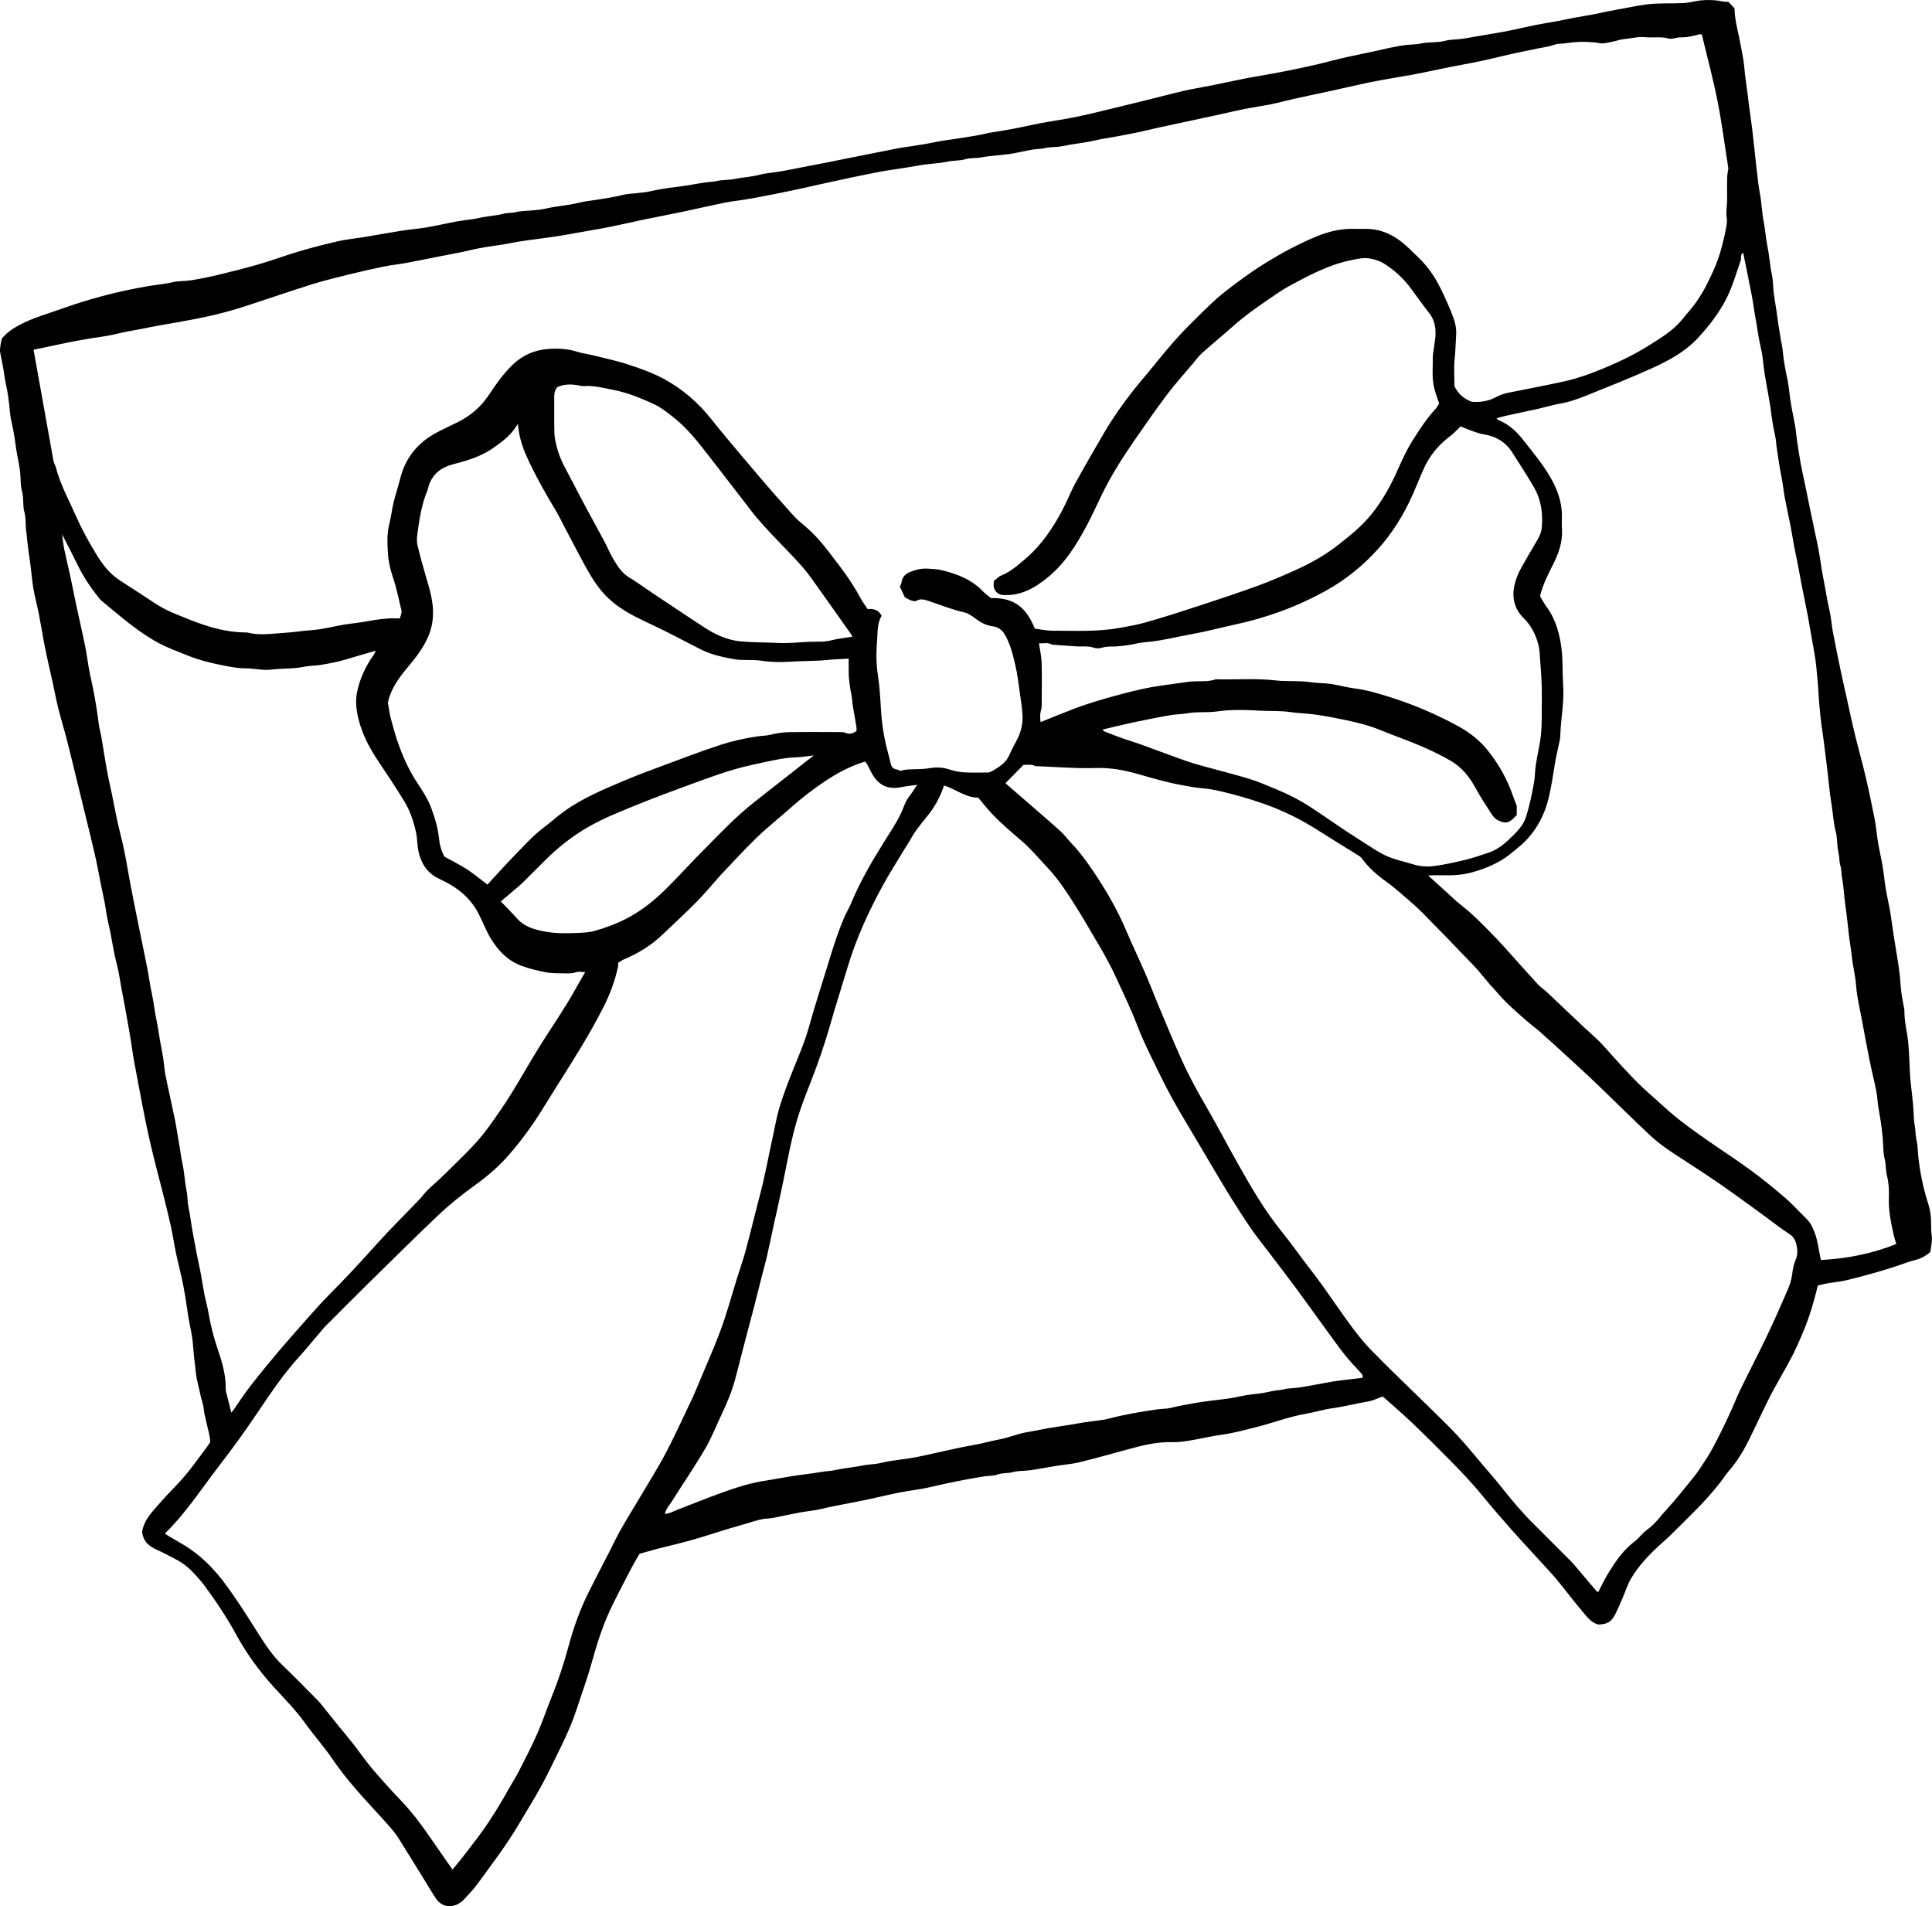 <?xml version="1.0" encoding="UTF-8"?>
<svg id="b" data-name="Layer 2" xmlns="http://www.w3.org/2000/svg" width="210.235" height="207.391" viewBox="0 0 210.235 207.391">
  <g id="c" data-name="Layer 1">
    <path d="m20.115,160.582c-.836.986-1.785,1.875-2.632,2.853-.85.977-1.814,1.9-2.018,3.224.124,1.095.783,1.596,1.616,1.965.556.244,1.088.542,1.633.811.855.421,1.646.935,2.294,1.642.416.453.844.902,1.208,1.395,1.267,1.714,2.457,3.486,3.475,5.358,1.136,2.088,2.527,3.989,4.115,5.733,1.169,1.284,2.39,2.51,3.407,3.932.955,1.333,2.062,2.561,2.983,3.917,1.356,1.998,2.964,3.774,4.587,5.542.589.642,1.183,1.279,1.75,1.939.325.377.626.781.892,1.203.943,1.496,1.865,3.005,2.796,4.509.407.658.798,1.326,1.227,1.97.543.816,1.538,1.047,2.402.575.217-.119.432-.267.598-.446.514-.556,1.049-1.1,1.494-1.709,1.552-2.128,3.16-4.217,4.499-6.493.828-1.407,1.703-2.788,2.483-4.219.764-1.405,1.438-2.86,2.148-4.293.659-1.33,1.239-2.693,1.704-4.103.6-1.814,1.246-3.614,1.75-5.454.553-2.018,1.227-3.982,2.148-5.856.696-1.416,1.433-2.812,2.164-4.21.243-.465.523-.909.757-1.314.992-.268,1.91-.546,2.842-.765,1.841-.433,3.659-.939,5.456-1.525,1.171-.381,2.357-.714,3.538-1.061.711-.209,1.408-.46,2.165-.488.409-.016.815-.126,1.221-.205.753-.147,1.503-.319,2.258-.456.759-.137,1.536-.191,2.282-.375,1.039-.256,2.093-.437,3.14-.647.672-.135,1.346-.261,2.017-.405,1.18-.253,2.353-.537,3.536-.77,1.053-.207,2.129-.304,3.17-.553,1.979-.474,3.968-.87,5.978-1.184.439-.068.907-.021,1.31-.175.561-.216,1.147-.119,1.715-.275.607-.167,1.269-.114,1.9-.207.98-.142,1.953-.333,2.931-.491.789-.128,1.597-.174,2.37-.365,1.833-.451,3.652-.96,5.473-1.458,1.497-.409,2.995-.775,4.569-.737.663.016,1.336-.068,1.993-.175,1.166-.189,2.316-.482,3.486-.637,1.26-.167,2.473-.507,3.698-.811,1.834-.453,3.601-1.149,5.473-1.47.972-.167,1.921-.474,2.896-.603,1.285-.174,2.534-.512,3.81-.721.552-.089,1.074-.354,1.652-.554,1.051.94,2.185,1.905,3.26,2.932,1.38,1.319,2.73,2.668,4.072,4.028,1.244,1.258,2.457,2.542,3.578,3.916.972,1.191,1.978,2.356,2.999,3.505,1.154,1.302,2.342,2.574,3.514,3.861.528.581,1.072,1.149,1.571,1.756.885,1.074,1.716,2.193,2.617,3.253.514.603.972,1.303,1.797,1.556.974.002,1.446-.256,1.883-1.109.301-.586.551-1.2.815-1.805.307-.705.532-1.458.921-2.112.775-1.307,1.813-2.414,2.92-3.451.45-.421.927-.814,1.368-1.246.869-.847,1.719-1.716,2.582-2.57.998-.988,1.932-2.033,2.801-3.135.327-.414.602-.874.95-1.267.89-1.011,1.573-2.151,2.171-3.342.928-1.851,1.754-3.753,2.74-5.57.829-1.53,1.748-3.01,2.475-4.596.264-.574.509-1.158.754-1.74.68-1.614,1.144-3.296,1.556-4.94.347-.081.639-.165.936-.218.761-.13,1.538-.193,2.285-.379,1.778-.446,3.55-.918,5.291-1.496.728-.242,1.44-.526,2.19-.711.591-.146,1.111-.472,1.541-.844.062-.625.23-1.218.146-1.772-.09-.589-.058-1.168-.078-1.753-.021-.614-.137-1.2-.323-1.784-.536-1.682-.887-3.4-1.07-5.161-.057-.551-.05-1.119-.173-1.653-.09-.388-.111-.767-.142-1.153-.032-.414-.142-.823-.154-1.235-.036-1.253-.184-2.495-.331-3.739-.125-1.053-.123-2.121-.192-3.181-.045-.693-.071-1.393-.186-2.077-.148-.875-.315-1.744-.323-2.635,0-.112-.008-.225-.027-.333-.099-.57-.226-1.135-.299-1.707-.085-.661-.116-1.33-.187-1.993-.049-.467-.118-.932-.191-1.396-.154-.979-.324-1.956-.476-2.937-.127-.818-.221-1.642-.36-2.458-.143-.839-.343-1.668-.482-2.507-.141-.844-.218-1.698-.36-2.542-.14-.839-.345-1.668-.486-2.507-.142-.844-.2-1.703-.364-2.542-.309-1.588-.643-3.17-1.012-4.746-.356-1.518-.786-3.017-1.153-4.531-.311-1.279-.578-2.568-.865-3.854-.214-.963-.439-1.925-.64-2.889-.304-1.453-.605-2.905-.881-4.363-.149-.786-.187-1.596-.373-2.372-.268-1.125-.429-2.267-.656-3.398-.146-.73-.261-1.465-.367-2.203-.159-1.112-.424-2.21-.649-3.312-.142-.7-.297-1.396-.441-2.095-.194-.942-.382-1.884-.575-2.825-.144-.7-.311-1.395-.438-2.096-.153-.84-.281-1.686-.406-2.532-.078-.521-.11-1.049-.199-1.567-.144-.84-.334-1.672-.473-2.512-.139-.846-.198-1.705-.368-2.544-.204-1-.413-1.996-.497-3.017-.036-.437-.143-.868-.216-1.303-.095-.57-.194-1.14-.281-1.712-.075-.491-.13-.986-.204-1.479-.097-.654-.22-1.303-.3-1.96-.081-.663-.057-1.344-.2-1.989-.223-1-.268-2.021-.476-3.021-.175-.837-.218-1.705-.384-2.539-.217-1.088-.244-2.191-.448-3.279-.152-.811-.236-1.64-.332-2.461-.121-1.046-.234-2.093-.347-3.14-.101-.937-.202-1.87-.343-2.802-.128-.846-.226-1.698-.33-2.547-.111-.907-.266-1.81-.336-2.714-.065-.835-.257-1.642-.4-2.453-.233-1.325-.644-2.617-.668-3.986-.238-.254-.468-.502-.653-.7-.313-.028-.54-.023-.756-.072-.786-.182-2.072-.175-2.896.004-.431.093-.87.174-1.308.195-1.314.061-2.628-.025-3.949.142-1.154.146-2.277.412-3.417.605-1.028.175-2.041.44-3.071.603-.897.142-1.787.307-2.675.498-.968.209-1.951.342-2.922.535-.995.198-1.982.437-2.976.637-.701.142-1.409.253-2.114.375-.434.077-.869.149-1.303.221-.569.096-1.137.207-1.71.284-.577.077-1.18.046-1.733.2-.872.242-1.771.089-2.644.295-.477.112-.99.098-1.484.151-1.322.139-2.601.484-3.887.76-1.444.311-2.9.586-4.332.963-1.165.309-2.34.577-3.518.828-1.209.258-2.425.477-3.64.703-.703.132-1.413.23-2.114.37-1.318.261-2.632.549-3.95.814-.943.191-1.895.34-2.832.554-1.307.3-2.603.649-3.906.97-2.021.496-4.042.995-6.067,1.477-.854.204-1.713.388-2.576.549-1.325.249-2.667.419-3.981.712-1.478.332-2.962.605-4.458.83-.46.07-.911.204-1.369.284-.788.14-1.577.263-2.367.388s-1.589.207-2.371.374c-.917.195-1.842.332-2.767.475-.436.068-.876.119-1.31.204-1.079.207-2.155.428-3.233.642-.781.156-1.563.312-2.344.468-.619.125-1.238.254-1.858.377-.782.153-1.565.298-2.347.451-.971.188-1.94.391-2.914.563-.788.14-1.599.179-2.37.381-.886.23-1.797.265-2.687.454-.621.132-1.285.068-1.9.214-.416.1-.825.096-1.236.154-1.036.147-2.063.361-3.101.486-1.014.119-2.018.27-3.014.498-.457.104-.931.132-1.398.189-.522.065-1.062.063-1.564.2-.826.226-1.67.328-2.507.475-.733.13-1.485.179-2.202.363-1.204.311-2.449.358-3.654.647-.401.096-.818.133-1.23.175-.664.068-1.349.044-1.987.205-.446.114-.894.051-1.318.165-.882.239-1.795.265-2.682.467-.777.177-1.583.225-2.37.367-1.107.204-2.202.465-3.31.656-.898.153-1.811.218-2.712.358-1.304.204-2.602.447-3.904.663-1.087.181-2.192.281-3.26.535-1.782.423-3.561.875-5.303,1.453-1.091.361-2.178.742-3.283,1.056-1.421.404-2.854.767-4.291,1.111-.96.23-1.931.423-2.905.582-.657.109-1.346.053-1.989.207-.943.225-1.906.286-2.854.458-1.244.223-2.486.467-3.709.77-1.832.453-3.646.982-5.425,1.625-1.598.577-3.243,1.014-4.759,1.828-.734.393-1.366.854-1.864,1.453-.052.228-.111.414-.133.605-.035.304-.114.623-.053.911.189.888.361,1.775.485,2.674.075.544.219,1.077.311,1.618.079.463.132.932.19,1.398.064.521.079,1.054.191,1.565.201.914.383,1.828.494,2.758.048.409.131.816.201,1.223.099.568.226,1.133.295,1.707.086.718.018,1.47.211,2.154.217.767.047,1.546.268,2.312.172.598.094,1.265.172,1.905.121.989.21,1.981.363,2.968.148.956.232,1.923.355,2.884.049.381.117.763.196,1.139.149.696.332,1.386.467,2.086.245,1.268.447,2.546.702,3.812.254,1.261.553,2.516.829,3.772.205.937.38,1.882.613,2.812.279,1.114.622,2.212.909,3.326.375,1.458.724,2.925,1.082,4.386.489,1.995.979,3.989,1.462,5.986.232.958.466,1.918.671,2.881.246,1.156.444,2.321.696,3.474.147.674.281,1.346.377,2.03.107.758.312,1.502.46,2.256.143.728.254,1.463.405,2.189.189.912.453,1.81.597,2.73.162,1.035.38,2.06.565,3.088.287,1.596.586,3.189.813,4.796.058.409.127.818.201,1.225.154.837.313,1.674.471,2.51.147.782.292,1.565.446,2.347.186.942.37,1.886.575,2.825.21.963.432,1.925.671,2.882.331,1.328.688,2.651,1.021,3.979.286,1.142.574,2.284.825,3.435.206.94.342,1.895.539,2.839.191.912.431,1.814.629,2.725.141.644.262,1.295.371,1.947.136.816.242,1.639.378,2.456.149.896.389,1.782.458,2.684.084,1.109.215,2.209.341,3.31.088.774.321,1.503.472,2.258.108.535.326,1.058.375,1.595.045.502.189.967.288,1.447.154.746.41,1.475.415,2.175-.208.295-.362.526-.53.747-.739.977-1.442,1.984-2.233,2.917Zm128.125-10.666c-.694.081-1.381.154-2.067.239-.411.049-.822.102-1.23.172-1.219.216-2.433.463-3.657.647-.518.079-1.05.047-1.571.184-.425.112-.882.098-1.31.202-.673.163-1.348.267-2.039.333-.79.079-1.57.275-2.354.418-.163.03-.327.054-.491.074-1.178.142-2.356.274-3.529.475-.868.151-1.728.309-2.584.519-.478.118-.989.091-1.487.163-1.745.249-3.474.542-5.184.988-.85.221-1.745.267-2.618.402-.598.091-1.193.207-1.791.304-.79.128-1.582.239-2.371.374-.704.121-1.402.286-2.108.395-1.061.163-2.045.609-3.096.805-.727.137-1.442.333-2.166.486-.646.135-1.299.233-1.945.368-.992.207-1.981.437-2.971.653-.776.168-1.55.353-2.333.488-.843.147-1.696.232-2.541.367-.514.082-1.016.246-1.532.304-.496.058-.99.082-1.485.188-.968.204-1.96.265-2.93.489-.45.104-.93.105-1.397.186-1.223.212-2.465.318-3.686.54-1.002.186-2.01.33-3.01.511-1.455.265-2.867.725-4.255,1.233-1.569.574-3.123,1.193-4.682,1.796-.307.119-.604.265-.914.379-.176.063-.368.084-.553.125.082-.512.443-.877.702-1.289,1.211-1.923,2.496-3.8,3.648-5.754.697-1.182,1.197-2.481,1.791-3.724.603-1.263,1.143-2.553,1.509-3.907.285-1.053.541-2.114.817-3.17.429-1.639.867-3.274,1.294-4.914.254-.977.49-1.958.74-2.937.196-.768.418-1.528.596-2.3.27-1.175.508-2.356.764-3.535.116-.535.245-1.068.361-1.605.222-1.018.448-2.037.656-3.058.459-2.26.864-4.53,1.52-6.745.429-1.449.996-2.847,1.543-4.254.767-1.968,1.456-3.961,2.034-5.996.592-2.084,1.262-4.146,1.88-6.223.931-3.13,2.278-6.082,3.84-8.937.782-1.43,1.667-2.802,2.507-4.2.186-.309.395-.603.566-.919.547-1.012,1.325-1.851,2.018-2.756.706-.921,1.232-1.958,1.583-3.035,1.29.386,2.347,1.333,3.723,1.314.497.589.96,1.184,1.474,1.733,1.019,1.086,2.156,2.042,3.288,3.009.999.854,1.842,1.893,2.753,2.849,1.273,1.339,2.249,2.895,3.229,4.444.738,1.165,1.409,2.374,2.119,3.558.796,1.328,1.55,2.679,2.19,4.088.774,1.702,1.599,3.379,2.261,5.133.475,1.258,1.068,2.475,1.653,3.689.683,1.418,1.381,2.832,2.134,4.212s1.581,2.719,2.379,4.075c.644,1.095,1.29,2.188,1.94,3.279.693,1.163,1.376,2.333,2.093,3.481s1.449,2.296,2.223,3.41c.649.935,1.368,1.821,2.056,2.728.907,1.196,1.827,2.386,2.72,3.593,1.039,1.403,2.051,2.828,3.08,4.239.752,1.032,1.489,2.077,2.277,3.079.536.684,1.149,1.307,1.732,1.953.151.168.318.321.193.589Zm47.14-12.789c-.218.488-.297.986-.361,1.514-.071.591-.268,1.184-.506,1.735-.729,1.691-1.475,3.377-2.269,5.038-.916,1.919-1.904,3.802-2.832,5.716-.467.963-.848,1.967-1.305,2.935-.553,1.17-1.116,2.339-1.731,3.477-.433.802-.943,1.563-1.449,2.323-.307.463-.657.896-1.01,1.326-.834,1.014-1.642,2.053-2.536,3.012-.703.754-1.275,1.63-2.151,2.235-.504.347-.86.905-1.354,1.274-1.215.907-2.041,2.126-2.823,3.381-.42.674-.756,1.398-1.127,2.096-.068-.012-.143-.004-.17-.037-.85-.998-1.694-2.003-2.544-3.002-.164-.195-.35-.368-.529-.549-1.317-1.319-2.632-2.64-3.953-3.954-1.194-1.186-2.263-2.479-3.308-3.796-.607-.765-1.252-1.5-1.886-2.244-.961-1.13-1.89-2.288-2.898-3.372-1.057-1.137-2.182-2.21-3.289-3.3-2.043-2.009-4.131-3.974-6.127-6.028-1.377-1.418-2.514-3.047-3.649-4.667-.988-1.407-1.954-2.828-3.021-4.181-1.031-1.309-1.968-2.691-3.02-3.982-1.863-2.288-3.341-4.819-4.78-7.375-1.218-2.165-2.365-4.37-3.613-6.517-.931-1.602-1.813-3.224-2.571-4.91-.867-1.928-1.671-3.884-2.491-5.835-.478-1.137-.912-2.295-1.403-3.426-.7-1.614-1.46-3.203-2.149-4.821-.967-2.27-2.196-4.391-3.578-6.426-.687-1.012-1.398-2.012-2.253-2.9-.427-.444-.788-.954-1.237-1.372-.903-.837-1.845-1.632-2.774-2.44-1.078-.94-2.158-1.874-3.271-2.84.66-.672,1.262-1.286,1.958-1.995.316.025.786-.121,1.244.116.091.047.22.023.332.028,2.134.088,4.264.265,6.403.196,1.535-.049,3.024.244,4.494.66,1.577.447,3.147.916,4.767,1.205.733.132,1.456.279,2.203.337.711.054,1.42.191,2.115.354,1.521.358,3.019.788,4.5,1.303,2.152.747,4.166,1.742,6.078,2.972,1.397.896,2.82,1.756,4.228,2.635.163.102.347.205.454.356.739,1.04,1.688,1.847,2.719,2.586.747.537,1.44,1.151,2.138,1.753.615.532,1.231,1.068,1.8,1.647,1.858,1.888,3.705,3.788,5.533,5.703.617.647,1.163,1.36,1.743,2.039.092.109.197.204.292.307.489.542.952,1.109,1.472,1.619.681.668,1.398,1.302,2.117,1.93.546.477,1.136.902,1.676,1.384,1.297,1.16,2.581,2.337,3.863,3.514.807.74,1.611,1.484,2.401,2.246,1.889,1.818,3.743,3.67,5.66,5.458,1.036.965,2.23,1.744,3.42,2.514,1.442.935,2.885,1.868,4.296,2.849,1.618,1.125,3.201,2.298,4.797,3.454.855.619,1.675,1.293,2.568,1.851.629.391.778.956.871,1.586.066.446.008.898-.174,1.305Zm-29.58-69.876c.815.798,1.309,1.782,1.596,2.858.149.558.155,1.154.199,1.735.07.919.139,1.839.168,2.76.029.903.008,1.807.008,2.71,0,1.121.004,2.242-.185,3.351-.153.895-.345,1.782-.479,2.679-.082.547-.064,1.103-.158,1.66-.221,1.303-.491,2.591-.884,3.853-.258.83-.828,1.465-1.406,2.039-.762.756-1.574,1.507-2.634,1.861-.831.277-1.66.57-2.51.779-1.09.27-2.193.509-3.304.67-.799.116-1.629.088-2.411-.158-1.152-.36-2.357-.568-3.428-1.168-.266-.147-.532-.296-.789-.461-1.097-.7-2.199-1.395-3.284-2.114-1.224-.811-2.422-1.661-3.651-2.465-1.182-.77-2.431-1.412-3.741-1.956-1.042-.432-2.075-.882-3.154-1.203-1.364-.407-2.746-.753-4.119-1.133-.816-.226-1.64-.432-2.438-.711-1.679-.588-3.342-1.223-5.016-1.826-.669-.242-1.353-.442-2.023-.679-.671-.239-1.334-.496-1.997-.756-.066-.025-.103-.125-.166-.205.894-.211,1.773-.425,2.655-.623.722-.161,1.447-.312,2.173-.456.861-.172,1.722-.351,2.589-.489.603-.096,1.222-.089,1.821-.2,1.057-.195,2.135-.042,3.18-.195,1.603-.232,3.206-.172,4.795-.081,1.063.06,2.137-.011,3.183.146.879.132,1.766.144,2.646.261,1.096.146,2.177.361,3.253.581,1.361.277,2.716.618,4.012,1.153,1.443.595,2.922,1.103,4.354,1.719,1.114.479,2.218,1.005,3.259,1.621,1.146.681,1.977,1.691,2.619,2.874.553,1.019,1.189,1.993,1.826,2.965.174.263.446.516.732.644.826.375,1.182.24,1.956-.619v-.989c-.136-.361-.279-.719-.405-1.081-.64-1.846-1.577-3.514-2.813-5.031-.862-1.06-1.909-1.874-3.078-2.517-2.366-1.303-4.846-2.363-7.42-3.182-1.303-.412-2.613-.811-3.984-.979-.843-.104-1.667-.353-2.508-.475-.743-.107-1.506-.084-2.247-.196-1.257-.191-2.529-.046-3.776-.191-2.165-.251-4.328-.061-6.491-.126-.966.342-1.987.144-2.982.275-1.012.135-2.032.279-3.044.423-1.355.191-2.698.503-4.024.851-1.825.477-3.644.996-5.412,1.665-1.207.458-2.4.953-3.634,1.446-.035-.411-.093-.86.059-1.318.06-.179.066-.382.067-.577.006-1.525.035-3.051-.007-4.574-.019-.681-.185-1.354-.294-2.102.466.028.931-.123,1.383.119.047.025.106.033.16.037.833.06,1.667.116,2.5.174.638.044,1.28-.075,1.916.144.278.096.641.091.921-.002.553-.182,1.111-.095,1.665-.144.687-.061,1.371-.14,2.047-.3.456-.109.93-.147,1.398-.193,1.538-.154,3.031-.547,4.546-.816,1.626-.288,3.214-.719,4.824-1.067,3.484-.749,6.797-1.965,9.92-3.705,2.124-1.184,3.974-2.693,5.596-4.484,1.614-1.782,2.853-3.816,3.825-6.01.446-1.005.828-2.039,1.305-3.028.641-1.328,1.595-2.409,2.778-3.296.381-.286.701-.653,1.099-1.032.409.165.832.354,1.268.505.415.146.836.296,1.267.365,1.341.212,2.387.854,3.112,2.007.78,1.24,1.593,2.461,2.325,3.728.804,1.391,1.017,2.928.848,4.51-.059.547-.34,1.039-.624,1.516-.564.951-1.127,1.902-1.657,2.872-.236.432-.434.895-.572,1.367-.435,1.489-.256,2.863.901,3.996Zm23.614-38.88c.063-.179.007-.396.054-.582.029-.121.146-.219.215-.314.318,1.575.643,3.135.946,4.698.141.732.225,1.474.361,2.205.222,1.189.359,2.391.643,3.572.206.856.241,1.753.377,2.626.131.844.295,1.681.441,2.521.08.463.169.923.226,1.389.12.984.268,1.961.489,2.932.111.482.116.989.197,1.482.162.977.273,1.961.482,2.933.162.754.225,1.528.366,2.288.192,1.025.425,2.042.625,3.067.143.728.251,1.465.389,2.195.137.73.298,1.453.439,2.181.141.73.264,1.461.407,2.189.216,1.105.456,2.205.661,3.31.246,1.326.454,2.66.703,3.986.195,1.04.261,2.089.363,3.139.07.723.089,1.446.147,2.168.081,1.021.189,2.042.341,3.056.132.875.237,1.753.347,2.632.12.961.245,1.919.341,2.886.089.907.202,1.818.346,2.714.154.949.199,1.916.446,2.856.146.556.131,1.154.203,1.733.041.328.125.649.162.977.037.33.028.649.138.984.134.409.094.87.177,1.312.191,1.033.225,2.093.378,3.135.146.988.247,1.977.354,2.97.089.821.248,1.635.332,2.463.105,1.04.385,2.063.462,3.103.108,1.468.488,2.882.736,4.319.2,1.161.438,2.319.658,3.477.24,1.265.559,2.514.814,3.774.104.514.119,1.046.195,1.567.088.598.21,1.191.296,1.791.083.575.151,1.154.205,1.733.069.747.018,1.525.205,2.24.164.626.101,1.258.264,1.884.193.744.225,1.551.196,2.325-.054,1.437.242,2.812.555,4.193.066.289.167.572.254.87-2.622,1.047-5.356,1.596-8.195,1.739-.259-1.025-.325-2.072-.717-3.053-.21-.525-.436-1.011-.843-1.409-.786-.772-1.522-1.598-2.355-2.316-1.225-1.053-2.485-2.072-3.787-3.028-1.497-1.098-3.063-2.102-4.586-3.165-1.413-.989-2.825-1.981-4.13-3.112-.55-.479-1.087-.972-1.629-1.458-.481-.43-.975-.846-1.438-1.293-1.458-1.407-2.795-2.925-4.146-4.431-.653-.732-1.419-1.361-2.134-2.037-.103-.096-.205-.193-.307-.289-1.246-1.182-2.489-2.367-3.741-3.542-.326-.305-.711-.553-1.013-.877-.933-1.009-1.837-2.042-2.757-3.063-.582-.646-1.156-1.302-1.76-1.928-.804-.833-1.615-1.66-2.457-2.454-.589-.553-1.237-1.042-1.854-1.565-.172-.146-.329-.309-.496-.461-.849-.77-1.699-1.539-2.599-2.354.644-.044,1.276-.028,1.905-.018,1.007.019,2.004-.075,2.969-.349,1.605-.456,3.114-1.121,4.39-2.237.294-.256.612-.484.901-.747,1.618-1.468,2.57-3.31,3.029-5.426.216-1,.392-2.003.539-3.016.149-1.03.413-2.046.62-3.067.028-.137.021-.281.028-.419.032-.611.065-1.218.138-1.83.147-1.247.252-2.521.166-3.77-.085-1.233-.013-2.474-.158-3.691-.195-1.64-.608-3.242-1.613-4.623-.288-.396-.519-.835-.741-1.195.33-1.361.95-2.496,1.521-3.654.567-1.151.953-2.354.87-3.668-.029-.449-.014-.903-.007-1.354.023-1.6-.528-3.026-1.324-4.377-.836-1.416-1.892-2.668-2.9-3.961-.688-.884-1.468-1.595-2.477-2.06-.132-.06-.279-.088-.421-.279.327-.089.65-.193.98-.265,1.125-.249,2.256-.479,3.381-.73.882-.198,1.752-.461,2.64-.618,1.038-.181,2.008-.551,2.971-.94,2.315-.933,4.641-1.847,6.912-2.881,1.843-.839,3.649-1.796,5.05-3.316,1.189-1.289,2.269-2.672,3.072-4.244.675-1.323,1.072-2.756,1.566-4.149ZM6.071,50.84c-.061-.239-.203-.454-.25-.689-.726-4.051-1.452-8.1-2.169-12.1,1.369-.288,2.765-.584,4.162-.872.458-.095.923-.154,1.382-.246,1.187-.233,2.397-.321,3.575-.625.929-.24,1.886-.367,2.826-.563,1.266-.263,2.54-.474,3.812-.698,2.32-.407,4.632-.881,6.881-1.602,2.528-.809,5.032-1.689,7.565-2.482,1.408-.442,2.848-.786,4.281-1.14,1.222-.304,2.452-.579,3.686-.832.755-.154,1.527-.226,2.286-.365,1.079-.195,2.154-.419,3.231-.632.943-.184,1.888-.361,2.829-.553.698-.142,1.388-.326,2.089-.453.84-.153,1.689-.258,2.532-.396.515-.084,1.025-.198,1.539-.284.49-.082.983-.146,1.475-.216,1.23-.174,2.467-.307,3.689-.532,1.271-.233,2.544-.451,3.817-.674,1.539-.27,3.059-.644,4.589-.961,1.479-.305,2.964-.586,4.443-.896,1.53-.319,3.051-.681,4.583-.988.784-.158,1.585-.228,2.374-.365,1.03-.177,2.056-.375,3.081-.579.969-.191,1.936-.398,2.902-.605.832-.179,1.66-.374,2.49-.556.965-.212,1.93-.425,2.897-.626,1.049-.219,2.099-.432,3.151-.635.433-.086.871-.144,1.308-.212,1.007-.156,2.015-.302,3.019-.484.979-.179,1.995-.177,2.964-.393.654-.144,1.319-.072,1.969-.27.519-.16,1.095-.075,1.653-.182,1.031-.198,2.093-.228,3.134-.379.841-.123,1.668-.34,2.508-.479.435-.07.876-.054,1.32-.16.616-.146,1.28-.081,1.901-.214,1.156-.247,2.335-.342,3.491-.609.689-.158,1.405-.267,2.11-.391.919-.165,1.836-.34,2.75-.532.697-.144,1.388-.325,2.083-.477,1.125-.247,2.253-.484,3.379-.726.991-.212,1.984-.423,2.975-.639.989-.216,1.975-.456,2.968-.654.998-.198,2.008-.339,3.005-.539.832-.168,1.651-.4,2.48-.584,1.178-.263,2.36-.507,3.539-.763.831-.181,1.66-.365,2.491-.549.695-.154,1.389-.318,2.086-.463.832-.174,1.674-.307,2.509-.467.754-.144,1.525-.242,2.283-.388,1.024-.195,2.043-.416,3.064-.625.646-.132,1.291-.268,1.939-.386,1.512-.274,3.016-.579,4.509-.953,1.41-.353,2.843-.616,4.266-.918.537-.116,1.095-.175,1.604-.367.389-.146.768-.104,1.151-.154.774-.102,1.547-.202,2.33-.156.47.028.934.025,1.41.128.435.095.932-.058,1.394-.139.457-.081.901-.267,1.36-.305.748-.061,1.48-.277,2.245-.202.861.086,1.735-.091,2.594.158.222.065.492-.035.739-.065.164-.021.328-.079.49-.074.731.025,1.426-.149,2.121-.34.047-.012.107.019.233.044.57,2.391,1.222,4.796,1.705,7.235.481,2.43.793,4.891,1.177,7.317-.047.34-.122.665-.129.993-.019.818-.009,1.637-.007,2.456,0,.654-.147,1.295-.04,1.967.076.474-.059.991-.151,1.479-.112.593-.271,1.175-.421,1.76-.358,1.393-.95,2.696-1.596,3.972-.565,1.118-1.251,2.16-2.089,3.098-.26.289-.491.607-.747.902-.909,1.047-2.078,1.76-3.23,2.496-1.958,1.254-4.058,2.214-6.217,3.054-.663.258-1.339.489-2.021.688-.684.198-1.381.354-2.078.5-1.344.282-2.692.546-4.039.814-.351.07-.702.139-1.053.205-.513.096-.996.251-1.465.505-.823.442-1.723.595-2.668.5-.793-.319-1.442-.819-1.851-1.689,0-.97-.086-2.023.027-3.054.091-.837.095-1.67.155-2.505.054-.746-.124-1.444-.379-2.109-.394-1.026-.849-2.033-1.336-3.019-.594-1.202-1.352-2.302-2.314-3.244-.682-.665-1.353-1.358-2.115-1.925-1.133-.839-2.426-1.309-3.872-1.261-.649.021-1.302-.032-1.948.018-1.073.082-2.114.356-3.108.758-2.024.821-3.934,1.858-5.792,3.01-1.538.954-2.987,2.028-4.399,3.14-1.167.919-2.208,2.003-3.274,3.046-1.486,1.451-2.853,3.012-4.147,4.639-.836,1.047-1.734,2.046-2.556,3.105-1.104,1.425-2.148,2.898-3.059,4.456-1.061,1.812-2.114,3.632-3.123,5.474-.543.991-.945,2.06-1.481,3.054-1.023,1.9-2.216,3.688-3.867,5.107-.838.719-1.659,1.475-2.717,1.902-.321.13-.577.419-.815.6-.12.789.114,1.288.8,1.509,1.989.191,3.556-.675,5.021-1.861,1.904-1.54,3.155-3.567,4.284-5.682.571-1.07,1.074-2.179,1.602-3.274.989-2.049,2.196-3.968,3.484-5.837,1.197-1.737,2.4-3.472,3.668-5.156.89-1.182,1.892-2.279,2.846-3.412.306-.363.582-.763.934-1.075,1.106-.986,2.257-1.921,3.361-2.909,1.165-1.044,2.432-1.949,3.717-2.828.822-.563,1.637-1.147,2.512-1.618,2.058-1.102,4.126-2.214,6.433-2.714.752-.163,1.537-.367,2.315-.216.501.098,1.023.26,1.453.526,1.171.73,2.176,1.66,2.996,2.781.656.896,1.299,1.803,1.985,2.677.453.575.612,1.261.645,1.926.038.761-.155,1.535-.247,2.303-.019.167-.045.332-.049.498-.009.367.003.733-.01,1.102-.057,1.761.122,2.309.703,3.947-.114.177-.218.411-.384.588-.979,1.04-1.745,2.239-2.503,3.437-.693,1.095-1.214,2.282-1.746,3.467-.714,1.589-1.573,3.1-2.669,4.484-1.061,1.339-2.367,2.381-3.686,3.416-1.461,1.146-3.082,2.046-4.778,2.798-1.279.568-2.564,1.13-3.877,1.61-2.006.732-4.032,1.41-6.061,2.075-2.081.681-4.163,1.361-6.269,1.956-.92.26-1.876.423-2.825.593-2.427.437-4.865.3-7.301.302-.63,0-1.26-.147-1.905-.228-.823-2.086-2.102-3.414-4.757-3.321-.251-.204-.583-.418-.846-.698-1.226-1.309-2.811-1.923-4.495-2.332-.508-.123-1.045-.146-1.571-.177-.644-.04-1.269.119-1.861.344-.512.195-.896.554-.967,1.156-.016.132-.099.254-.184.46.176.374.373.793.547,1.163.259.132.449.256.657.326.179.06.432.144.561.067.505-.309.982-.121,1.445.033,1.271.421,2.511.928,3.83,1.219.461.104.885.449,1.285.74.546.396,1.103.675,1.797.77.532.072.999.367,1.311.914.598,1.046.871,2.184,1.138,3.335.218.94.339,1.9.463,2.849.118.903.294,1.814.318,2.712.02.74-.141,1.533-.464,2.24-.297.651-.689,1.263-.961,1.925-.358.87-1.093,1.305-1.834,1.751-.117.07-.252.109-.411.177-.867,0-1.773.04-2.673-.014-.571-.035-1.151-.156-1.696-.337-.721-.239-1.468-.226-2.16-.107-.76.133-1.506.081-2.256.132-.274.019-.546.042-.823.16-.125-.053-.248-.137-.378-.153-.432-.047-.617-.296-.704-.703-.139-.642-.336-1.27-.484-1.91-.289-1.244-.48-2.496-.556-3.781-.078-1.303-.144-2.619-.345-3.907-.194-1.24-.187-2.475-.087-3.693.075-.919-.014-1.9.5-2.737-.334-.644-.868-.795-1.528-.728-.278-.426-.582-.826-.814-1.263-.99-1.874-2.308-3.524-3.588-5.193-.814-1.061-1.739-2.042-2.799-2.9-.779-.628-1.406-1.447-2.09-2.193-.455-.495-.898-1.002-1.336-1.51-.984-1.146-1.969-2.291-2.94-3.447-1.148-1.368-2.309-2.726-3.417-4.128-1.442-1.826-3.167-3.326-5.203-4.417-1.201-.644-2.508-1.116-3.808-1.542-1.294-.425-2.637-.705-3.961-1.035-.531-.133-1.083-.189-1.602-.358-1.085-.349-2.202-.4-3.31-.305-1.376.119-2.607.646-3.646,1.602-1.103,1.012-1.925,2.242-2.753,3.465-.848,1.253-1.951,2.188-3.288,2.863-.836.423-1.7.798-2.517,1.253-1.957,1.091-3.247,2.714-3.791,4.909-.211.849-.492,1.677-.704,2.526-.201.803-.275,1.625-.483,2.419-.282,1.079-.209,2.181-.142,3.263.052.84.25,1.693.523,2.491.41,1.198.646,2.433.943,3.656.063.258-.11.574-.173.853-.212,0-.354.004-.494,0-1.032-.025-2.043.128-3.056.318-.84.158-1.697.228-2.54.368-.839.14-1.667.342-2.506.479-.602.096-1.215.126-1.822.191-.496.053-.99.123-1.486.167-.497.044-1,.086-1.491.119-1.026.07-2.075.189-3.102-.082-.132-.035-.279-.025-.418-.026-2.042-.035-3.96-.605-5.839-1.342-.664-.261-1.321-.537-1.981-.807-1.344-.547-2.491-1.428-3.702-2.198-.677-.432-1.344-.879-2.021-1.309-1.091-.695-1.868-1.698-2.522-2.767-.819-1.337-1.593-2.717-2.223-4.149-.784-1.782-1.746-3.496-2.234-5.402Zm79.747,28.822c-.686.011-1.371.132-2.044.293-.457.109-.932.098-1.4.17-1.336.205-2.653.493-3.927.905-2.11.684-4.184,1.482-6.265,2.253-1.414.525-2.83,1.047-4.217,1.635-2.284.967-4.582,1.918-6.609,3.382-.789.57-1.51,1.235-2.289,1.819-1.133.854-2.055,1.923-3.043,2.923-1.027,1.04-1.996,2.137-2.985,3.205-.774-.586-1.47-1.175-2.228-1.668-.761-.495-1.585-.895-2.423-1.358-.401-.635-.548-1.37-.636-2.154-.115-1.033-.423-2.032-.774-3.019-.357-1.005-.918-1.893-1.497-2.756-.992-1.481-1.699-3.081-2.266-4.753-.281-.828-.496-1.681-.73-2.525-.065-.237-.094-.484-.137-.728-.043-.242-.082-.486-.143-.847.295-1.389,1.124-2.609,2.096-3.763.839-.998,1.652-2.021,2.207-3.219.363-.782.564-1.593.608-2.468.075-1.502-.369-2.891-.781-4.296-.331-1.13-.643-2.265-.912-3.409-.088-.374-.063-.793-.009-1.181.225-1.63.464-3.26,1.117-4.791.053-.123.061-.267.101-.396.425-1.377,1.412-2.091,2.767-2.432,1.55-.389,3.071-.868,4.391-1.826.837-.607,1.682-1.202,2.255-2.093.075-.116.163-.225.315-.435.121,1.667.69,3.033,1.337,4.37.831,1.716,1.767,3.372,2.754,5.002.329.542.6,1.118.896,1.679.734,1.391,1.455,2.791,2.207,4.174.65,1.195,1.335,2.375,2.279,3.368.949.998,2.088,1.749,3.308,2.372,1.155.588,2.339,1.121,3.499,1.703,1.26.63,2.496,1.309,3.762,1.926,1.07.521,2.225.763,3.393.982,1.007.189,2.023.028,3.011.177,1.095.167,2.189.182,3.27.104,1.317-.096,2.64-.04,3.945-.182.753-.082,1.497-.088,2.331-.149,0,.526.001.947,0,1.367-.004.921.144,1.821.32,2.719.069.353.075.718.133,1.072.124.76.265,1.518.391,2.277.022.139.003.282.003.44-.368.274-.752.393-1.219.196-.196-.082-.438-.075-.659-.075-1.835-.005-3.671-.021-5.506.011Zm2.738,2.526c-1.23.965-2.338,1.835-3.446,2.703-.985.774-1.968,1.549-2.954,2.319-2.181,1.705-4.06,3.728-5.999,5.689-1.287,1.3-2.507,2.668-3.817,3.946-1.257,1.225-2.639,2.316-4.21,3.119-1.125.575-2.313,1.019-3.532,1.346-.582.156-1.211.167-1.82.196-1.235.06-2.48.058-3.687-.189-1.017-.207-2.036-.503-2.784-1.339-.58-.646-1.196-1.26-1.813-1.907.703-.591,1.344-1.128,1.981-1.67.171-.146.334-.302.494-.461.842-.835,1.677-1.677,2.523-2.509,1.375-1.354,2.883-2.516,4.567-3.484,1.635-.94,3.375-1.616,5.104-2.325,1.852-.76,3.729-1.456,5.61-2.144,2.313-.846,4.621-1.726,7.033-2.251,1.098-.24,2.197-.493,3.305-.684.71-.125,1.44-.126,2.16-.195.378-.035.753-.093,1.284-.161Zm-28.246-39.024c-.003-.375.055-.718.339-1.046.753-.349,1.571-.339,2.404-.167.162.033.332.07.495.058,1.041-.081,2.048.191,3.047.379,1.616.305,3.146.916,4.638,1.619.739.349,1.361.853,1.988,1.353.503.402.995.826,1.44,1.289.561.584,1.092,1.2,1.595,1.835,1.071,1.351,2.115,2.723,3.17,4.086.631.814,1.261,1.628,1.892,2.444.323.416.631.847.974,1.247.511.596,1.034,1.181,1.572,1.753,1.137,1.211,2.322,2.379,3.419,3.623.714.811,1.319,1.718,1.95,2.598,1.115,1.554,2.213,3.119,3.317,4.681.061.086.107.182.207.356-.821.137-1.588.209-2.324.402-.78.205-1.559.119-2.339.154-1.174.053-2.353.186-3.522.123-1.316-.068-2.638-.049-3.946-.165-1.443-.13-2.765-.723-3.977-1.518-1.854-1.212-3.696-2.444-5.538-3.672-.9-.6-1.774-1.24-2.693-1.805-.75-.461-1.196-1.163-1.625-1.872-.399-.66-.69-1.384-1.054-2.065-1.118-2.093-2.286-4.161-3.36-6.277-.644-1.272-1.43-2.488-1.776-3.895-.124-.505-.261-1.023-.276-1.539-.039-1.326-.006-2.654-.018-3.981Zm-37.626,99.658c-.123-.702-.322-1.391-.46-2.089-.144-.73-.244-1.468-.382-2.2-.137-.728-.304-1.451-.447-2.177-.139-.702-.261-1.407-.395-2.109-.186-.974-.286-1.961-.491-2.933-.12-.567-.082-1.167-.2-1.733-.2-.974-.235-1.967-.449-2.94-.164-.747-.246-1.523-.384-2.282-.139-.758-.241-1.523-.389-2.279-.195-.995-.42-1.982-.631-2.975-.165-.777-.346-1.553-.487-2.335-.093-.518-.118-1.046-.196-1.567-.078-.516-.186-1.026-.278-1.54-.077-.433-.164-.865-.223-1.302-.121-.898-.356-1.782-.472-2.675-.136-1.042-.396-2.054-.555-3.089-.143-.923-.335-1.837-.518-2.754-.214-1.075-.445-2.147-.661-3.223-.282-1.398-.568-2.795-.835-4.196-.242-1.27-.44-2.547-.7-3.814-.231-1.126-.533-2.239-.781-3.361-.207-.937-.375-1.884-.568-2.825-.143-.698-.311-1.389-.446-2.089-.146-.756-.266-1.518-.398-2.275-.156-.893-.26-1.795-.475-2.677-.097-.402-.142-.816-.197-1.226-.21-1.553-.479-3.093-.832-4.621-.234-1.018-.332-2.065-.538-3.089-.297-1.477-.641-2.944-.956-4.417-.252-1.181-.482-2.365-.735-3.544-.196-.911-.424-1.814-.613-2.725-.098-.474-.141-.96-.237-1.63.63,1.237,1.184,2.281,1.698,3.344.632,1.305,1.437,2.493,2.34,3.619.088.109.189.212.297.3,1.974,1.63,3.896,3.337,6.16,4.563,1.01.546,2.11.928,3.178,1.365,1.09.446,2.235.744,3.38.981.969.2,1.946.414,2.958.416.919,0,1.837.251,2.759.135,1.187-.149,2.39-.063,3.57-.309.568-.119,1.162-.102,1.736-.193.947-.153,1.892-.323,2.814-.602,1.038-.316,2.082-.612,3.258-.956-.118.235-.159.354-.23.453-.9,1.246-1.539,2.628-1.828,4.121-.183.947-.07,1.94.175,2.907.405,1.596,1.143,3.028,2.043,4.391.992,1.5,2.008,2.988,2.939,4.528.625,1.033,1.008,2.175,1.27,3.374.156.711.116,1.425.284,2.133.307,1.3.939,2.281,2.154,2.872.546.265,1.096.535,1.605.861,1.142.735,2.074,1.668,2.719,2.889.516.975.875,2.025,1.476,2.96.818,1.277,1.818,2.281,3.285,2.816.835.304,1.675.5,2.539.675.785.158,1.56.116,2.339.133.33.005.651.005.988-.123.292-.111.659-.023,1.023-.023-.381.663-.745,1.274-1.089,1.896-1.126,2.037-2.457,3.944-3.697,5.909-1.149,1.823-2.191,3.714-3.332,5.542-.762,1.221-1.593,2.402-2.434,3.57-1.338,1.86-3.045,3.381-4.653,4.991-.635.635-1.326,1.214-1.971,1.839-.3.291-.536.646-.825.947-1.596,1.67-3.246,3.293-4.787,5.01-1.653,1.844-3.331,3.66-5.081,5.41-.694.695-1.351,1.428-2.004,2.163-1.153,1.296-2.307,2.595-3.429,3.917-1.064,1.256-2.109,2.528-3.119,3.826-.663.853-1.249,1.765-1.871,2.647-.064.091-.143.172-.22.265-.197-.775-.39-1.528-.578-2.284-.027-.107-.032-.223-.03-.333.023-1.544-.429-2.995-.917-4.428-.426-1.251-.736-2.525-.963-3.824Zm3.424,13.628c1.039-1.437,2.015-2.921,3.018-4.384,1.023-1.495,2.085-2.954,3.3-4.303.954-1.058,1.85-2.168,2.782-3.247.258-.3.55-.57.829-.849,1.178-1.179,2.348-2.365,3.537-3.533,2.676-2.628,5.338-5.272,8.053-7.859,1.27-1.211,2.645-2.305,4.075-3.335,1.345-.967,2.604-2.056,3.693-3.307,1.389-1.595,2.624-3.307,3.735-5.11,1.379-2.239,2.805-4.447,4.166-6.696.829-1.372,1.617-2.772,2.345-4.198.723-1.416,1.279-2.909,1.618-4.47.023-.107.003-.223.003-.398.193-.119.389-.275.611-.368,1.546-.651,2.959-1.507,4.178-2.667,1.265-1.203,2.55-2.386,3.774-3.628.903-.918,1.724-1.916,2.582-2.879.019-.021.038-.042.057-.061,1.286-1.344,2.532-2.726,3.871-4.014,1.189-1.146,2.489-2.172,3.721-3.272,1.145-1.021,2.356-1.951,3.627-2.81,1.378-.932,2.83-1.707,4.451-2.205.082.107.181.207.245.325.171.318.317.647.493.963.759,1.358,1.804,1.807,3.328,1.475.506-.111,1.029-.147,1.605-.226-.332.488-.599.926-.914,1.33-.385.491-.535,1.082-.787,1.632-.543,1.186-1.287,2.256-1.972,3.358-1.297,2.089-2.541,4.205-3.481,6.486-.231.561-.555,1.082-.794,1.642-.756,1.768-1.317,3.605-1.874,5.444-.653,2.154-1.366,4.291-1.96,6.46-.417,1.519-1.042,2.953-1.622,4.402-.58,1.453-1.156,2.907-1.599,4.402-.327,1.103-.507,2.249-.759,3.375-.425,1.902-.759,3.824-1.254,5.712-.556,2.116-1.062,4.246-1.629,6.36-.29,1.081-.672,2.137-1.001,3.209-.602,1.958-1.138,3.939-1.868,5.854-.312.821-.65,1.633-.988,2.444-.57,1.367-1.15,2.732-1.727,4.096-.054.128-.107.254-.167.379-.966,2.012-1.883,4.049-2.914,6.026-.817,1.568-1.772,3.063-2.668,4.591-.979,1.668-2.046,3.284-2.908,5.023-.957,1.932-1.98,3.83-2.935,5.761-.925,1.87-1.607,3.833-2.15,5.854-.489,1.819-1.088,3.61-1.795,5.363-.543,1.346-1.003,2.726-1.588,4.054-.611,1.386-1.314,2.733-2.001,4.086-.313.614-.694,1.196-1.033,1.798-.938,1.667-1.915,3.307-3.042,4.854-.687.944-1.408,1.863-2.123,2.786-.32.412-.662.807-1.013,1.233-.852-1.223-1.669-2.375-2.466-3.542-.959-1.407-1.986-2.754-3.166-3.989-1.066-1.114-2.1-2.261-3.098-3.439-.736-.868-1.38-1.812-2.082-2.709-.533-.682-1.097-1.34-1.641-2.012-.647-.802-1.285-1.612-1.932-2.412-.142-.175-.306-.333-.466-.493-1.218-1.219-2.417-2.456-3.661-3.647-1.1-1.054-1.911-2.314-2.717-3.584-1.201-1.895-2.39-3.798-3.753-5.581-1.16-1.518-2.526-2.846-4.168-3.856-.589-.363-1.194-.698-1.79-1.047-.119-.07-.229-.154-.359-.242,1.701-1.67,3.086-3.56,4.471-5.454,1.215-1.663,2.493-3.277,3.699-4.946Z" stroke-width="0"/>
  </g>
</svg>